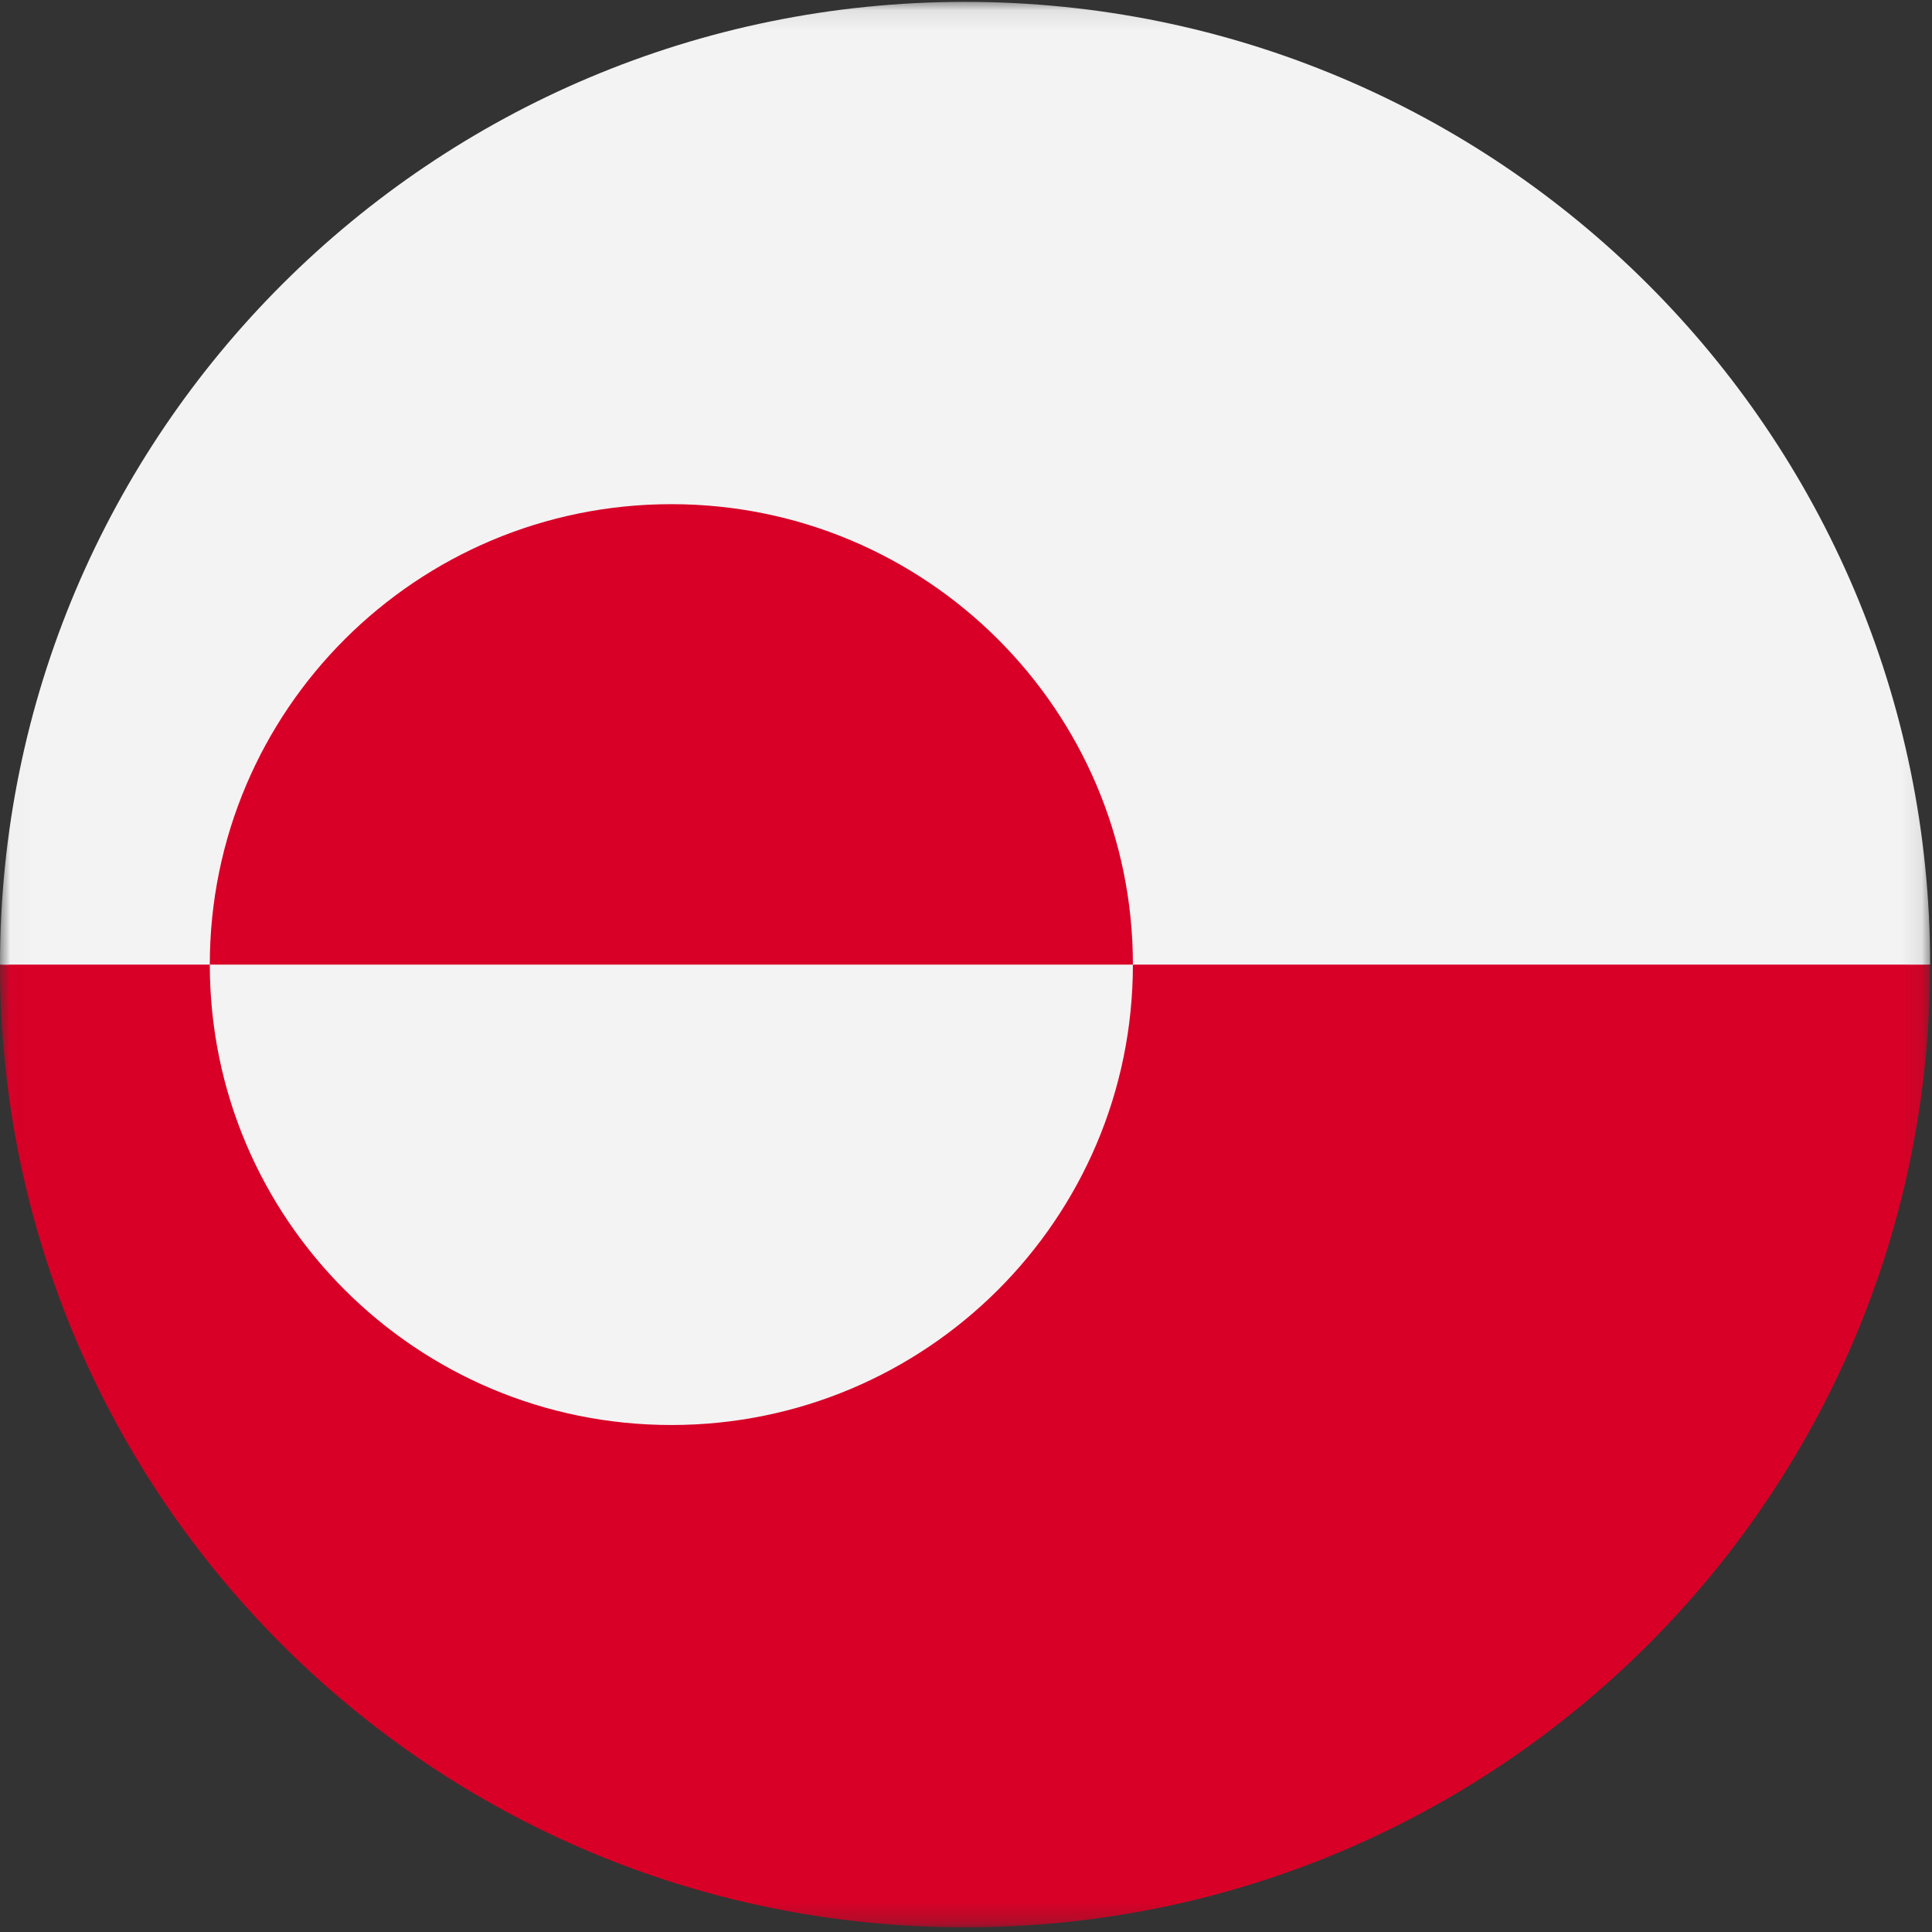 <?xml version="1.0" encoding="UTF-8"?>
<svg width="96px" height="96px" viewBox="0 0 96 96" version="1.1" xmlns="http://www.w3.org/2000/svg" xmlns:xlink="http://www.w3.org/1999/xlink">
    <rect x="0" y="0" width="96" height="96" fill="#333333" stroke="none"/>
    <title>greenland</title>
    <desc>designed by Freepik from Flaticon</desc>
    <defs>
        <polygon id="path-1" points="0.014 0.093 0.014 95.767 95.907 95.767 95.907 0.093"></polygon>
    </defs>
    <g id="Page-1" stroke="none" stroke-width="1" fill="none" fill-rule="evenodd">
        <g id="greenland">
            <g id="Group-4">
                <mask id="mask-2" fill="white">
                    <use xlink:href="#path-1"></use>
                </mask>
                <g id="Clip-2"></g>
                <path d="M0,47.93 C0,21.51 21.469,0.093 47.953,0.093 C74.437,0.093 95.907,21.51 95.907,47.93 C93.821,47.93 47.953,54.169 47.953,54.169 L0,47.93 Z" id="Fill-1" fill="#F3F3F3" mask="url(#mask-2)"></path>
                <path d="M95.907,47.93 C95.907,74.349 74.437,95.767 47.953,95.767 C21.469,95.767 0,74.349 0,47.93" id="Fill-3" fill="#D80027" mask="url(#mask-2)"></path>
            </g>
            <path d="M56.293,47.93 C56.293,60.565 46.025,70.808 33.359,70.808 C20.693,70.808 10.425,60.565 10.425,47.93 C10.425,35.294 20.693,25.052 33.359,25.052 C46.025,25.052 56.293,35.294 56.293,47.93 Z" id="Fill-5" fill="#F3F3F3"></path>
            <path d="M10.425,47.93 C10.425,35.295 20.693,25.052 33.359,25.052 C46.025,25.052 56.293,35.295 56.293,47.93" id="Fill-6" fill="#D80027"></path>
        </g>
    </g>
</svg>